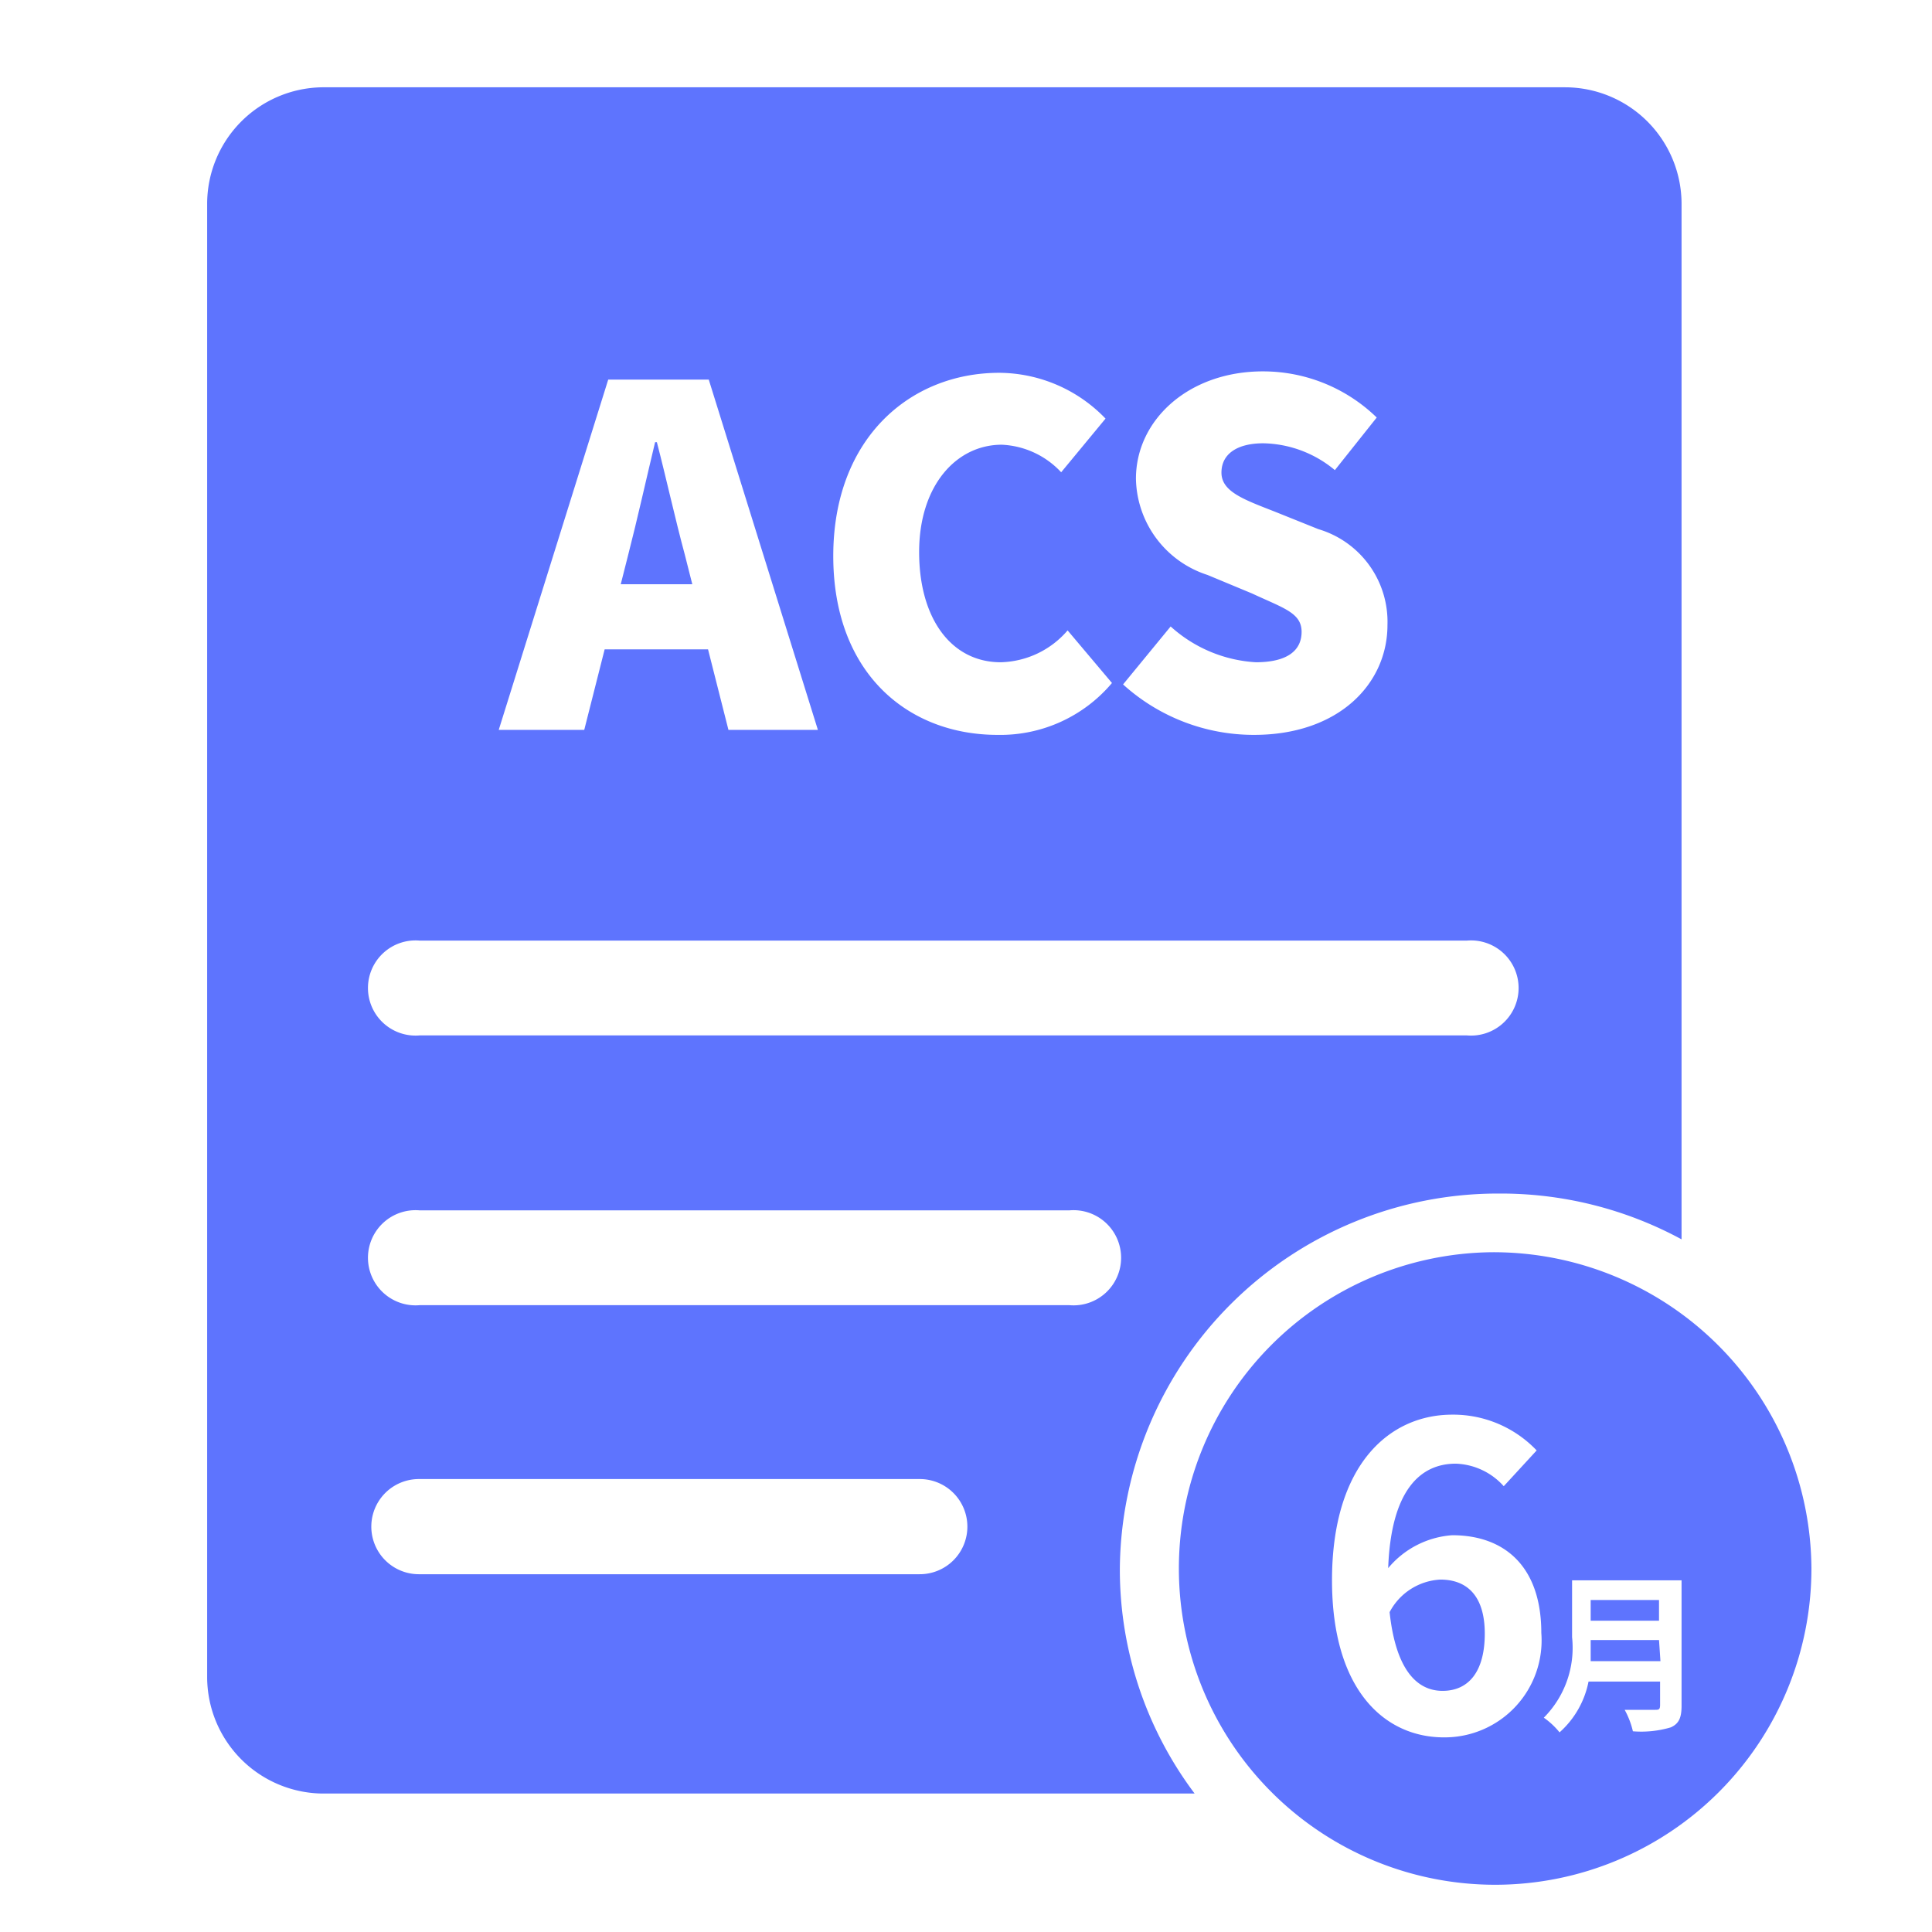 <?xml version="1.0" standalone="no"?><!DOCTYPE svg PUBLIC "-//W3C//DTD SVG 1.1//EN" "http://www.w3.org/Graphics/SVG/1.1/DTD/svg11.dtd"><svg t="1659430528875" class="icon" viewBox="0 0 1024 1024" version="1.1" xmlns="http://www.w3.org/2000/svg" p-id="6071" xmlns:xlink="http://www.w3.org/1999/xlink" width="200" height="200"><defs><style type="text/css">@font-face { font-family: feedback-iconfont; src: url("//at.alicdn.com/t/font_1031158_u69w8yhxdu.woff2?t=1630033759944") format("woff2"), url("//at.alicdn.com/t/font_1031158_u69w8yhxdu.woff?t=1630033759944") format("woff"), url("//at.alicdn.com/t/font_1031158_u69w8yhxdu.ttf?t=1630033759944") format("truetype"); }
</style></defs><path d="M362.951 293.926c-5.12-18.963-9.861-40.581-14.791-59.544h-0.948c-4.551 18.963-9.481 41.15-14.222 59.544l-3.982 15.739h37.926z" fill="#5E74FE" p-id="6072"></path><path d="M794.548 632.604a201.007 201.007 0 0 1 96.711 24.273V108.089a61.819 61.819 0 0 0-61.63-61.819H170.667A61.819 61.819 0 0 0 109.796 108.089v780.895A61.819 61.819 0 0 0 170.667 950.613h462.507a197.594 197.594 0 0 1-39.633-118.708 200.439 200.439 0 0 1 201.007-199.301zM663.704 314.596l-23.704-9.861a54.613 54.613 0 0 1-37.926-51.01c0-31.099 27.876-56.889 67.319-56.889a86.471 86.471 0 0 1 60.302 24.462l-22.187 27.876a60.871 60.871 0 0 0-37.926-14.222c-13.653 0-22.187 5.499-22.187 15.55s11.757 14.222 28.255 20.67l23.135 9.292a51.2 51.2 0 0 1 36.599 50.821c0 31.099-25.79 58.216-70.732 58.216a103.159 103.159 0 0 1-69.404-26.738l25.221-30.72a73.576 73.576 0 0 0 45.132 18.963c16.498 0 24.273-6.068 24.273-16.119s-9.481-12.516-26.169-20.29z m-134.637-117.001a78.696 78.696 0 0 1 56.889 24.273l-23.514 28.444a45.701 45.701 0 0 0-31.479-14.601c-24.083 0-43.804 21.618-43.804 56.889s17.067 58.406 43.236 58.406a48.166 48.166 0 0 0 35.461-16.877l23.514 27.876a77.369 77.369 0 0 1-60.681 27.496c-47.218 0-87.04-32.427-87.04-94.815s40.77-97.09 87.988-97.09z m-206.696 3.603h53.286l57.837 185.647h-47.407l-10.809-42.667H320.474l-10.809 42.667h-45.321z m-99.935 297.339H777.481a25.221 25.221 0 1 1 0 50.252H222.436a25.221 25.221 0 1 1 0-50.252zM487.348 834.37h-265.481a25.221 25.221 0 0 1 0-50.441h265.481a25.221 25.221 0 1 1 0 50.441z m79.455-142.601H222.436a25.221 25.221 0 1 1 0-50.252h344.367a25.221 25.221 0 1 1 0 50.252zM879.313 869.262h-36.219v11.188h36.978zM843.093 848.024h36.219v10.999h-36.219z" fill="#5E74FE" p-id="6073"></path><path d="M790.945 663.704a167.633 167.633 0 1 0 169.15 167.633A168.581 168.581 0 0 0 790.945 663.704z m-25.6 257.138c-31.479 0-59.354-25.031-59.354-83.247 0-61.44 30.53-87.799 63.716-87.799a61.061 61.061 0 0 1 44.753 18.963l-17.446 18.963a35.65 35.65 0 0 0-25.41-11.947c-18.963 0-34.323 14.222-35.84 55.372a48.545 48.545 0 0 1 33.944-17.446c27.686 0 47.218 16.498 47.218 51.769a51.39 51.39 0 0 1-51.579 55.372z m125.914-16.687c0 6.447-1.517 9.481-5.689 11.378a54.993 54.993 0 0 1-20.101 2.086 43.994 43.994 0 0 0-4.361-11.378h15.929c2.086 0 2.844 0 2.844-2.655V891.259h-37.926a48.545 48.545 0 0 1-15.36 26.927 40.581 40.581 0 0 0-8.344-7.775 52.527 52.527 0 0 0 14.981-42.667v-30.151H891.259z" fill="#5E74FE" p-id="6074"></path><path d="M763.449 837.215a32.237 32.237 0 0 0-26.927 17.256c3.224 30.151 14.222 41.719 28.065 41.719s22.376-10.24 22.376-30.341-9.481-28.634-23.514-28.634z" fill="#5E74FE" p-id="6075"></path></svg>